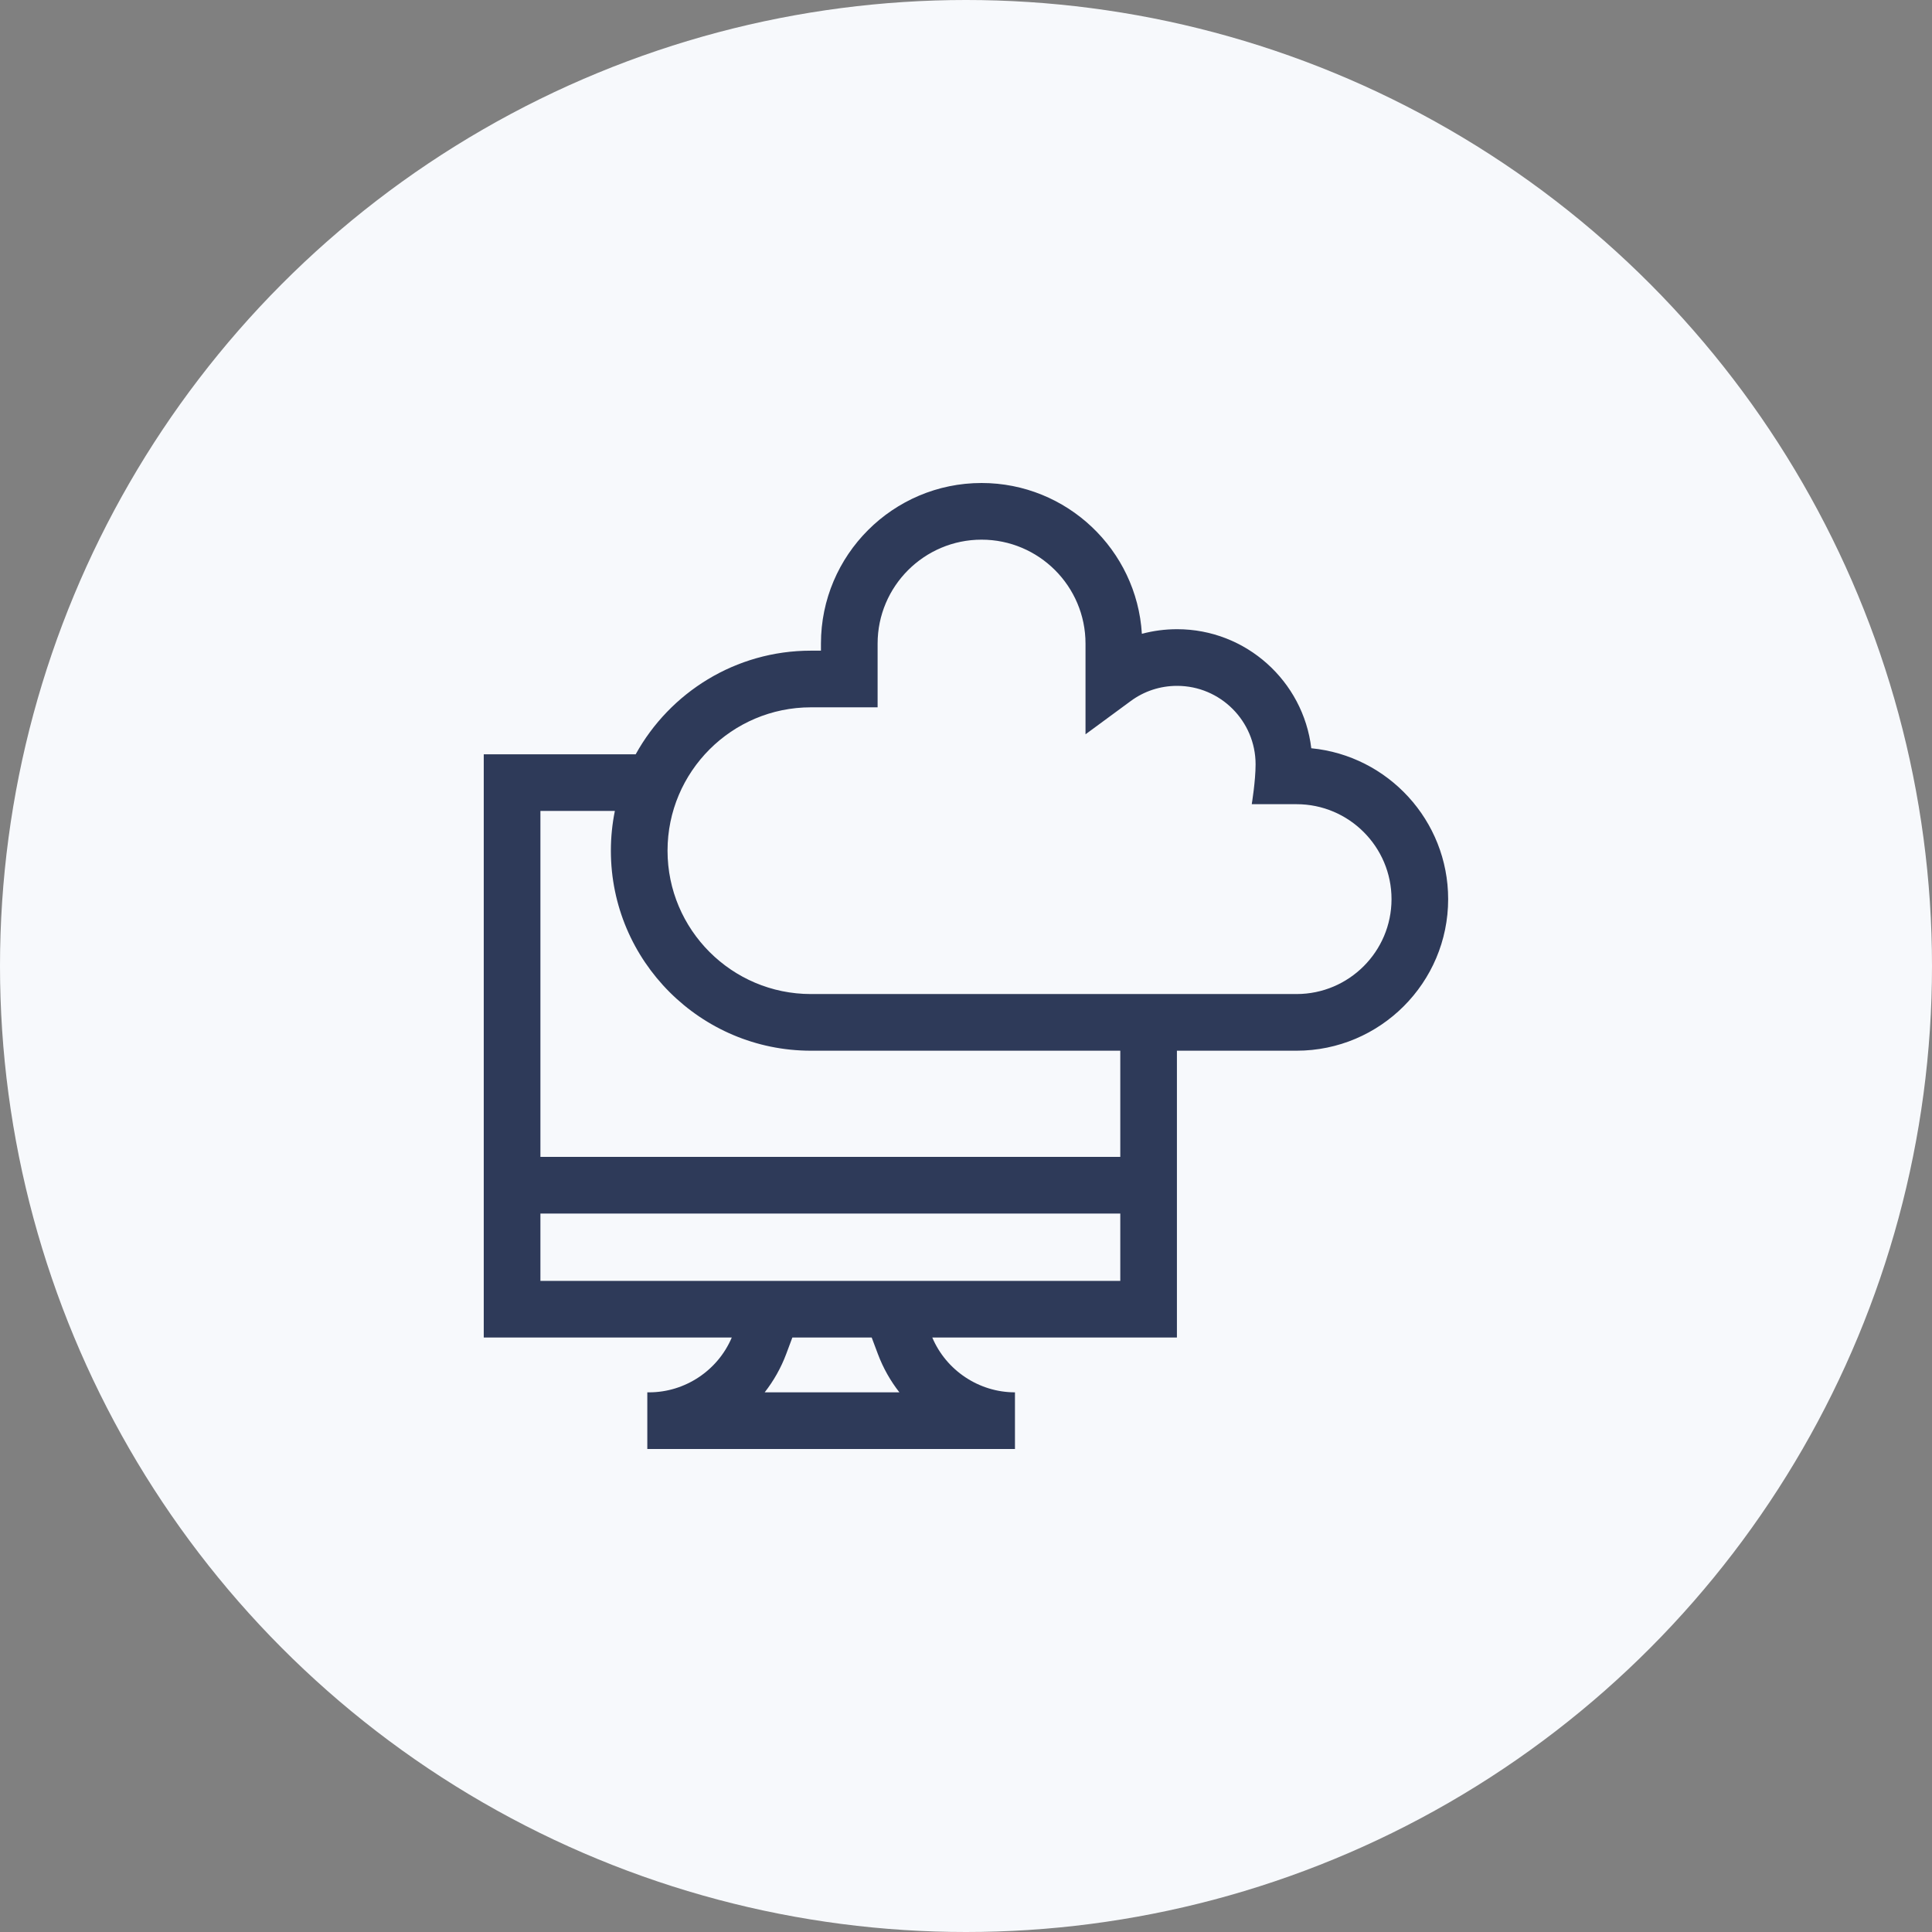 <svg width="64" height="64" viewBox="0 0 64 64" fill="none" xmlns="http://www.w3.org/2000/svg">
<rect x="0" y="0" width="64" height="64" fill="#808080" stroke="none"/>
<circle cx="32" cy="32" r="32" fill="#F7F9FC"/>
<g clip-path="url(#clip0)">
<path d="M43.438 24.787C43.174 22.569 41.281 20.843 38.993 20.843C38.594 20.843 38.203 20.895 37.826 20.996C37.658 18.213 35.34 16 32.516 16C29.582 16 27.195 18.387 27.195 21.32V21.554H26.862C24.366 21.554 22.188 22.942 21.058 24.987H16.025V44.307H24.241C23.779 45.398 22.694 46.123 21.502 46.123H21.443V48H33.622V46.123C32.431 46.123 31.345 45.398 30.883 44.307H38.987V34.806H42.951C45.72 34.806 47.972 32.553 47.972 29.785C47.972 27.18 45.979 25.033 43.438 24.787ZM29.081 44.853C29.255 45.317 29.497 45.744 29.794 46.123H25.331C25.627 45.744 25.87 45.317 26.044 44.853L26.248 44.307H28.876L29.081 44.853ZM17.902 42.431V40.2H37.111V42.431H17.902ZM37.111 38.323H17.902V26.863H20.368C20.282 27.289 20.236 27.729 20.236 28.18C20.236 31.834 23.209 34.806 26.862 34.806H37.111V38.323ZM34.152 32.929H37.765C37.765 32.929 31.268 32.929 27.105 32.929H34.152ZM42.951 32.929H37.765H34.152H27.105C27.01 32.929 26.862 32.929 26.862 32.929C24.244 32.929 22.113 30.799 22.113 28.18C22.113 25.561 24.244 23.431 26.862 23.431H29.072V21.32C29.072 19.421 30.617 17.877 32.516 17.877C34.414 17.877 35.959 19.421 35.959 21.32V24.325L37.454 23.225C37.902 22.894 38.434 22.72 38.993 22.72C40.426 22.72 41.593 23.886 41.593 25.32C41.593 25.873 41.466 26.64 41.466 26.64H42.951C44.685 26.64 46.096 28.051 46.096 29.785C46.096 31.519 44.685 32.929 42.951 32.929Z" fill="#2E3A59"/>
</g>
<defs>
<clipPath id="clip0">
<rect width="32" height="32" fill="white" transform="translate(16 16)"/>
</clipPath>
</defs>
</svg>
